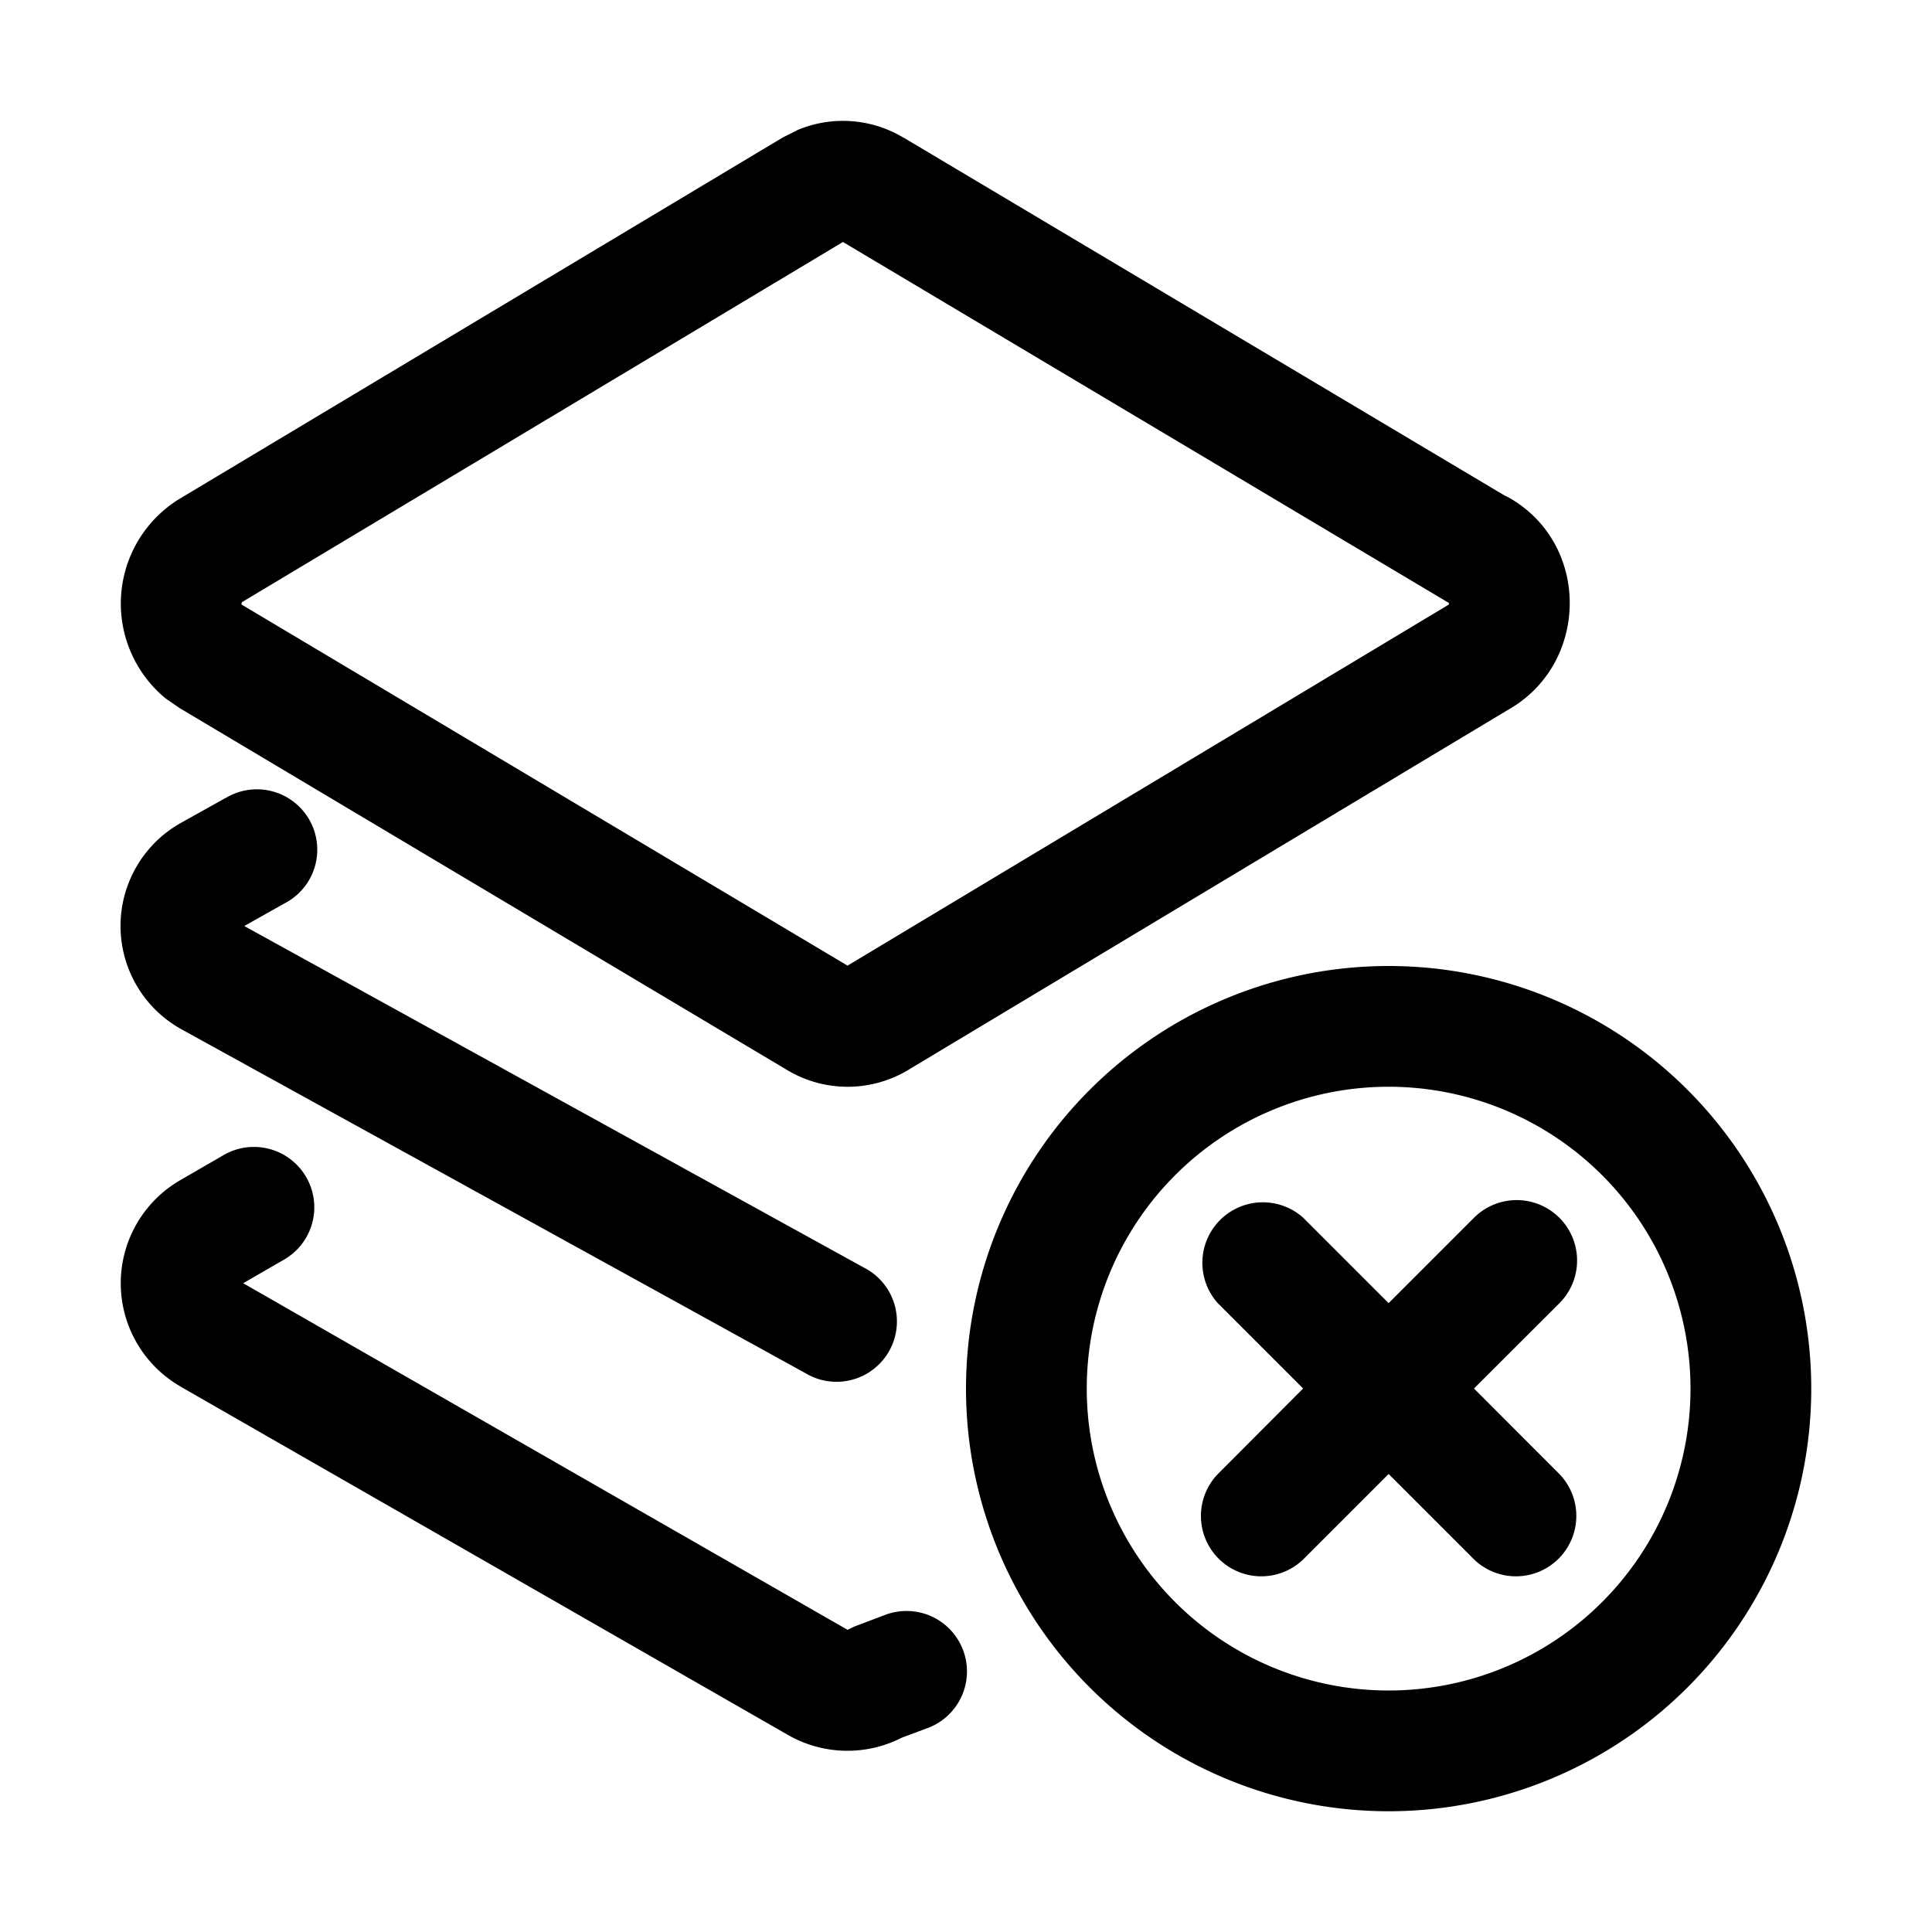 <svg xmlns="http://www.w3.org/2000/svg" width="16" height="16" fill="currentColor" viewBox="0 0 16 16">
  <path d="M11.5 8a3.5 3.5 0 1 1 0 7 3.5 3.5 0 0 1 0-7ZM1.85 9.567a.5.5 0 1 1 .5.866l-.336.194 5.006 2.871a.522.522 0 0 1 .067-.032l.243-.092a.5.5 0 0 1 .355.936l-.215.08a.99.99 0 0 1-.948-.024l-5.027-2.883h.001a.986.986 0 0 1-.002-1.71l.356-.206ZM11.5 9a2.5 2.5 0 1 0 0 5 2.5 2.5 0 0 0 0-5Zm.707 1.085a.5.5 0 0 1 .707.708l-.707.706.707.708a.5.5 0 0 1-.707.707l-.707-.707-.707.707a.5.5 0 0 1-.707-.707l.706-.708-.706-.706a.501.501 0 0 1 .707-.708l.707.707.707-.707ZM1.867 6.61a.5.5 0 1 1 .49.871l-.334.188 5.132 2.829a.5.5 0 1 1-.483.875L1.51 8.528a.978.978 0 0 1-.01-1.714l.365-.204Zm4.73-5.53a.973.973 0 0 1 .885.06v-.001l4.979 2.965a.515.515 0 0 1 .049.025c.657.387.648 1.347.004 1.735h-.001L7.523 8.86a.974.974 0 0 1-1.005.001L1.489 5.865l-.115-.079a1.017 1.017 0 0 1 .113-1.655L6.48 1.14l.119-.06ZM2.003 4.986 2 5l.001.007 5.018 2.99 4.979-2.99.002-.01v-.003l-5.019-2.99-4.979 2.984Z"/>
</svg>
